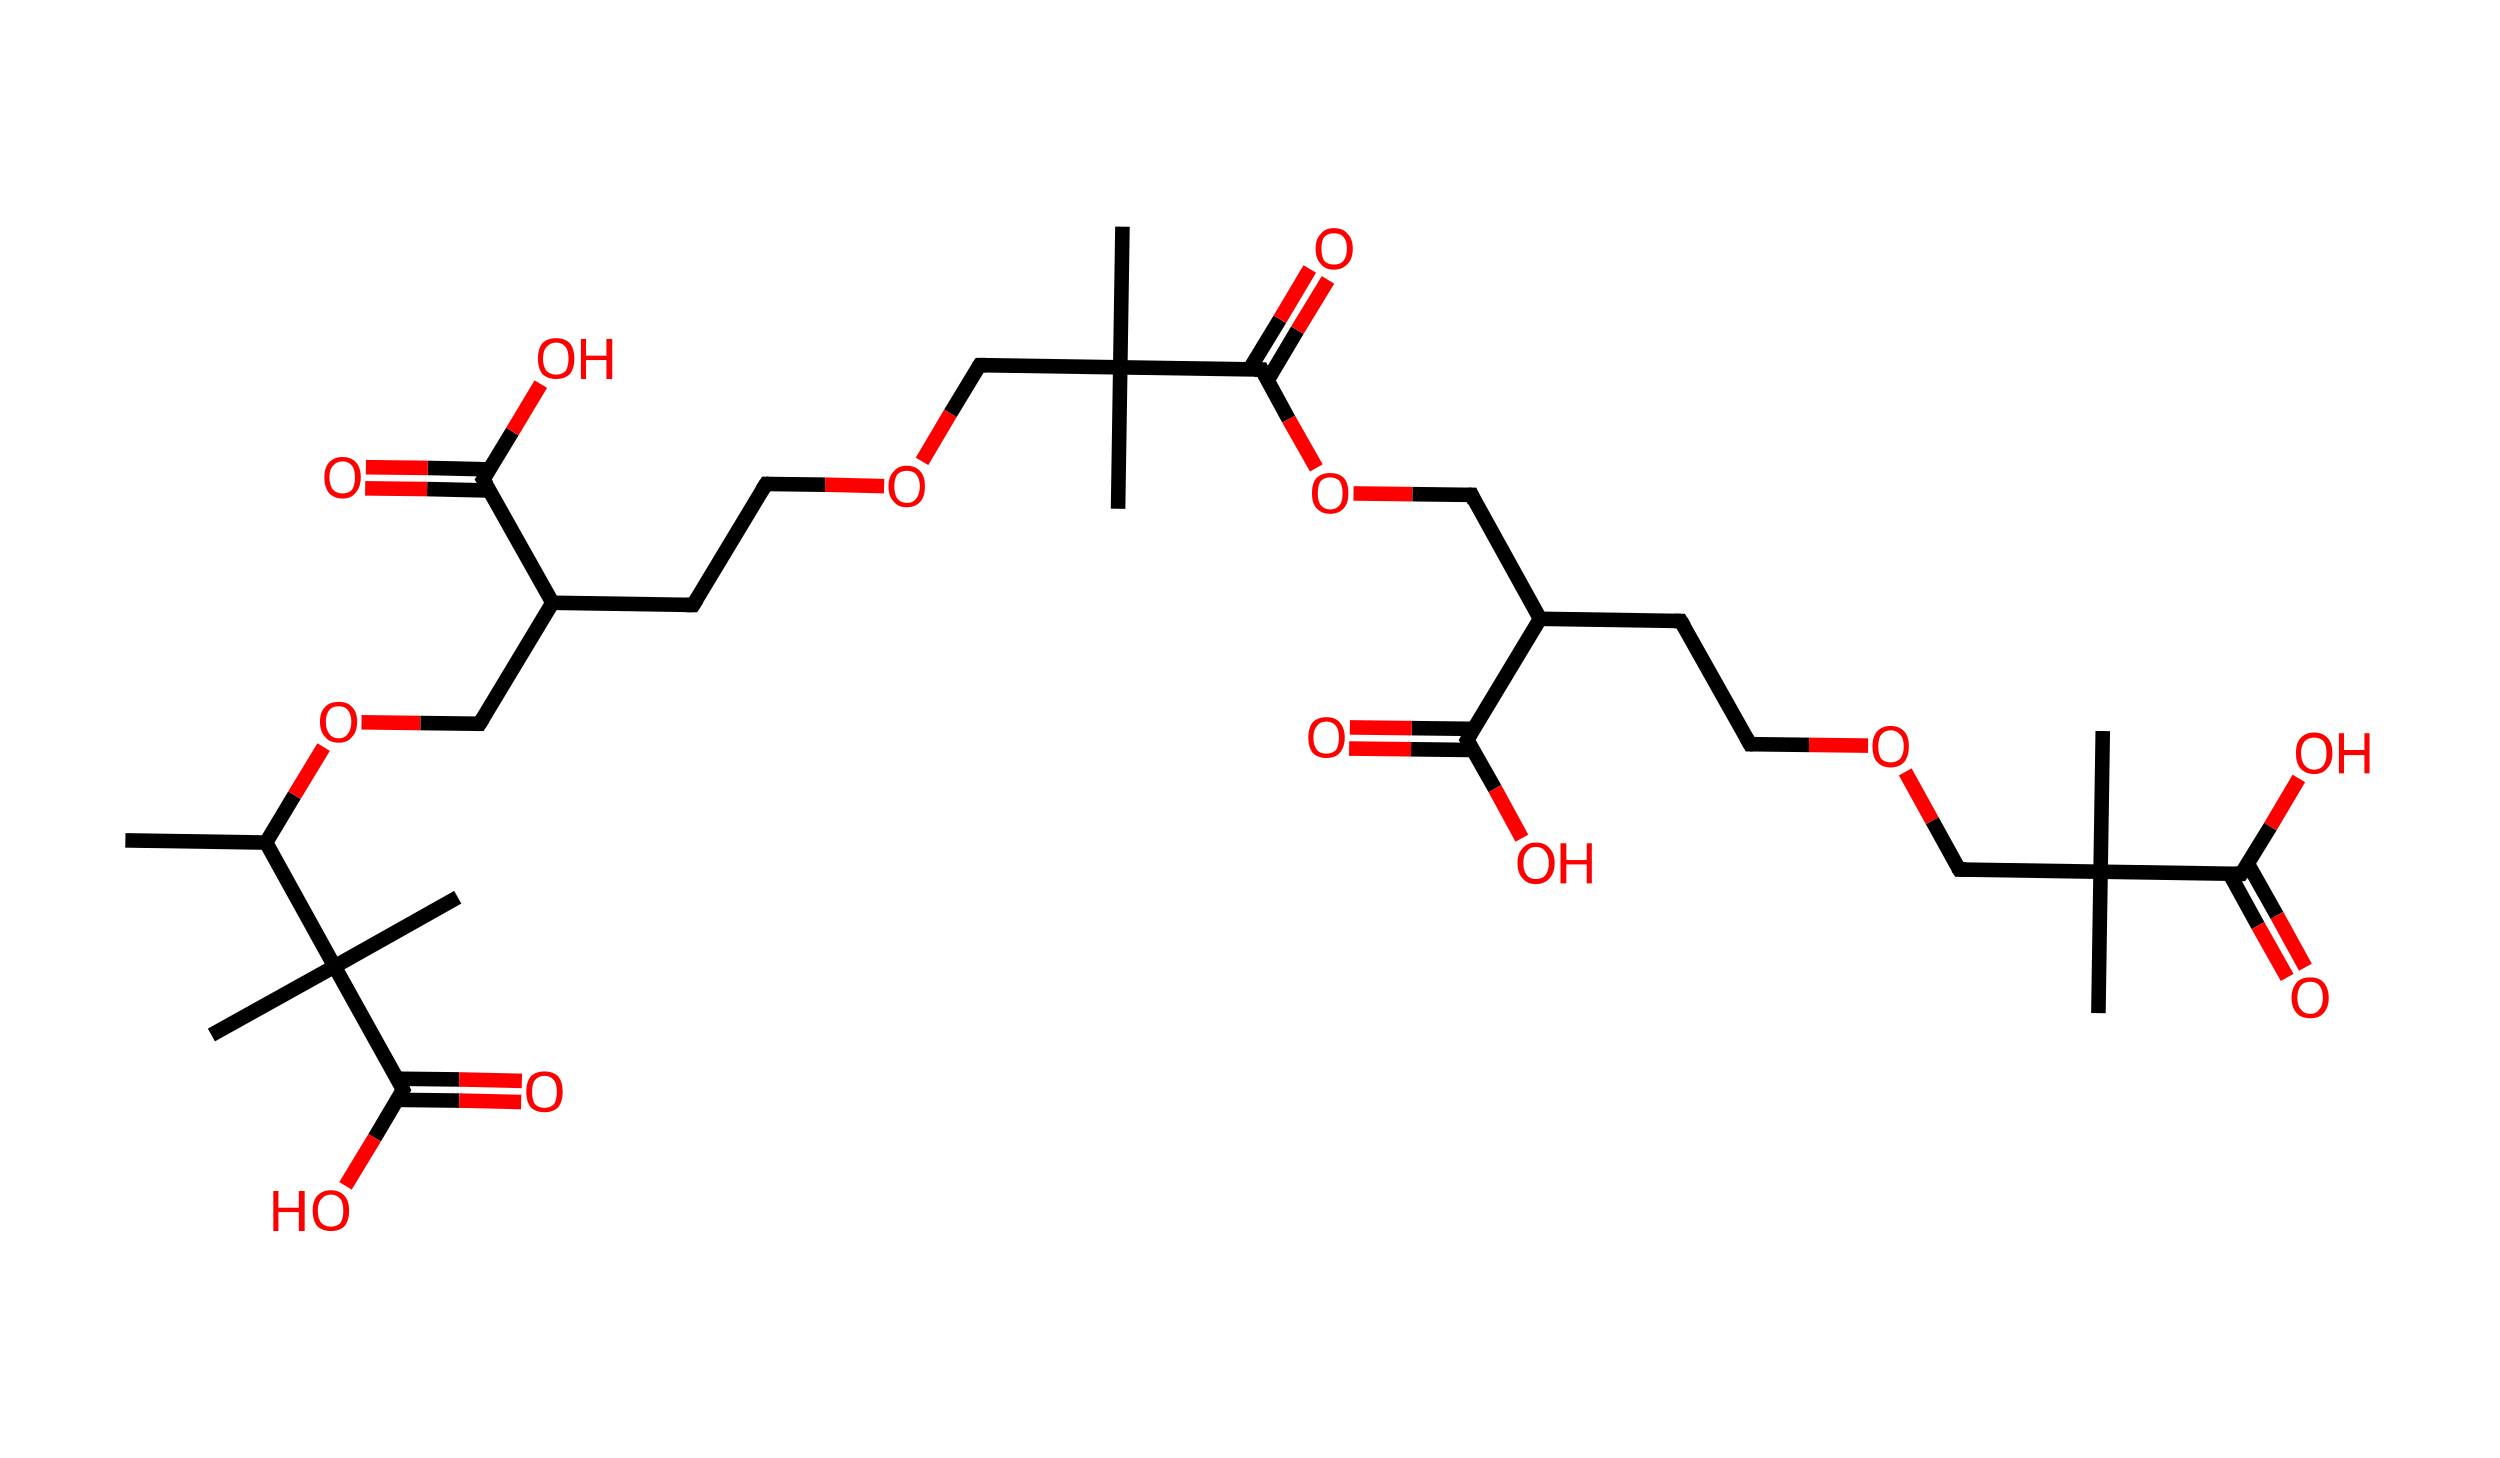 <?xml version='1.0' encoding='ASCII' standalone='yes'?>
<svg xmlns="http://www.w3.org/2000/svg" xmlns:rdkit="http://www.rdkit.org/xml" xmlns:xlink="http://www.w3.org/1999/xlink" version="1.1" baseProfile="full" xml:space="preserve" width="343px" height="200px" viewBox="0 0 343 200">
<!-- END OF HEADER -->
<rect style="opacity:1.0;fill:#FFFFFF;stroke:none" width="343.0" height="200.0" x="0.0" y="0.0"> </rect>
<path class="bond-0 atom-0 atom-1" d="M 17.2,115.3 L 36.5,115.6" style="fill:none;fill-rule:evenodd;stroke:#000000;stroke-width:2.0px;stroke-linecap:butt;stroke-linejoin:miter;stroke-opacity:1"/>
<path class="bond-1 atom-1 atom-2" d="M 36.5,115.6 L 40.4,109.1" style="fill:none;fill-rule:evenodd;stroke:#000000;stroke-width:2.0px;stroke-linecap:butt;stroke-linejoin:miter;stroke-opacity:1"/>
<path class="bond-1 atom-1 atom-2" d="M 40.4,109.1 L 44.4,102.5" style="fill:none;fill-rule:evenodd;stroke:#FF0000;stroke-width:2.0px;stroke-linecap:butt;stroke-linejoin:miter;stroke-opacity:1"/>
<path class="bond-2 atom-2 atom-3" d="M 49.6,99.1 L 57.7,99.2" style="fill:none;fill-rule:evenodd;stroke:#FF0000;stroke-width:2.0px;stroke-linecap:butt;stroke-linejoin:miter;stroke-opacity:1"/>
<path class="bond-2 atom-2 atom-3" d="M 57.7,99.2 L 65.8,99.3" style="fill:none;fill-rule:evenodd;stroke:#000000;stroke-width:2.0px;stroke-linecap:butt;stroke-linejoin:miter;stroke-opacity:1"/>
<path class="bond-3 atom-3 atom-4" d="M 65.8,99.3 L 75.8,82.7" style="fill:none;fill-rule:evenodd;stroke:#000000;stroke-width:2.0px;stroke-linecap:butt;stroke-linejoin:miter;stroke-opacity:1"/>
<path class="bond-4 atom-4 atom-5" d="M 75.8,82.7 L 95.1,83.0" style="fill:none;fill-rule:evenodd;stroke:#000000;stroke-width:2.0px;stroke-linecap:butt;stroke-linejoin:miter;stroke-opacity:1"/>
<path class="bond-5 atom-5 atom-6" d="M 95.1,83.0 L 105.1,66.4" style="fill:none;fill-rule:evenodd;stroke:#000000;stroke-width:2.0px;stroke-linecap:butt;stroke-linejoin:miter;stroke-opacity:1"/>
<path class="bond-6 atom-6 atom-7" d="M 105.1,66.4 L 113.2,66.5" style="fill:none;fill-rule:evenodd;stroke:#000000;stroke-width:2.0px;stroke-linecap:butt;stroke-linejoin:miter;stroke-opacity:1"/>
<path class="bond-6 atom-6 atom-7" d="M 113.2,66.5 L 121.3,66.7" style="fill:none;fill-rule:evenodd;stroke:#FF0000;stroke-width:2.0px;stroke-linecap:butt;stroke-linejoin:miter;stroke-opacity:1"/>
<path class="bond-7 atom-7 atom-8" d="M 126.5,63.3 L 130.4,56.7" style="fill:none;fill-rule:evenodd;stroke:#FF0000;stroke-width:2.0px;stroke-linecap:butt;stroke-linejoin:miter;stroke-opacity:1"/>
<path class="bond-7 atom-7 atom-8" d="M 130.4,56.7 L 134.4,50.1" style="fill:none;fill-rule:evenodd;stroke:#000000;stroke-width:2.0px;stroke-linecap:butt;stroke-linejoin:miter;stroke-opacity:1"/>
<path class="bond-8 atom-8 atom-9" d="M 134.4,50.1 L 153.7,50.4" style="fill:none;fill-rule:evenodd;stroke:#000000;stroke-width:2.0px;stroke-linecap:butt;stroke-linejoin:miter;stroke-opacity:1"/>
<path class="bond-9 atom-9 atom-10" d="M 153.7,50.4 L 153.4,69.8" style="fill:none;fill-rule:evenodd;stroke:#000000;stroke-width:2.0px;stroke-linecap:butt;stroke-linejoin:miter;stroke-opacity:1"/>
<path class="bond-10 atom-9 atom-11" d="M 153.7,50.4 L 154.0,31.1" style="fill:none;fill-rule:evenodd;stroke:#000000;stroke-width:2.0px;stroke-linecap:butt;stroke-linejoin:miter;stroke-opacity:1"/>
<path class="bond-11 atom-9 atom-12" d="M 153.7,50.4 L 173.1,50.7" style="fill:none;fill-rule:evenodd;stroke:#000000;stroke-width:2.0px;stroke-linecap:butt;stroke-linejoin:miter;stroke-opacity:1"/>
<path class="bond-12 atom-12 atom-13" d="M 173.9,52.2 L 178.0,45.3" style="fill:none;fill-rule:evenodd;stroke:#000000;stroke-width:2.0px;stroke-linecap:butt;stroke-linejoin:miter;stroke-opacity:1"/>
<path class="bond-12 atom-12 atom-13" d="M 178.0,45.3 L 182.2,38.4" style="fill:none;fill-rule:evenodd;stroke:#FF0000;stroke-width:2.0px;stroke-linecap:butt;stroke-linejoin:miter;stroke-opacity:1"/>
<path class="bond-12 atom-12 atom-13" d="M 171.4,50.7 L 175.6,43.8" style="fill:none;fill-rule:evenodd;stroke:#000000;stroke-width:2.0px;stroke-linecap:butt;stroke-linejoin:miter;stroke-opacity:1"/>
<path class="bond-12 atom-12 atom-13" d="M 175.6,43.8 L 179.7,36.9" style="fill:none;fill-rule:evenodd;stroke:#FF0000;stroke-width:2.0px;stroke-linecap:butt;stroke-linejoin:miter;stroke-opacity:1"/>
<path class="bond-13 atom-12 atom-14" d="M 173.1,50.7 L 176.8,57.5" style="fill:none;fill-rule:evenodd;stroke:#000000;stroke-width:2.0px;stroke-linecap:butt;stroke-linejoin:miter;stroke-opacity:1"/>
<path class="bond-13 atom-12 atom-14" d="M 176.8,57.5 L 180.6,64.2" style="fill:none;fill-rule:evenodd;stroke:#FF0000;stroke-width:2.0px;stroke-linecap:butt;stroke-linejoin:miter;stroke-opacity:1"/>
<path class="bond-14 atom-14 atom-15" d="M 185.7,67.7 L 193.8,67.8" style="fill:none;fill-rule:evenodd;stroke:#FF0000;stroke-width:2.0px;stroke-linecap:butt;stroke-linejoin:miter;stroke-opacity:1"/>
<path class="bond-14 atom-14 atom-15" d="M 193.8,67.8 L 201.9,67.9" style="fill:none;fill-rule:evenodd;stroke:#000000;stroke-width:2.0px;stroke-linecap:butt;stroke-linejoin:miter;stroke-opacity:1"/>
<path class="bond-15 atom-15 atom-16" d="M 201.9,67.9 L 211.3,84.9" style="fill:none;fill-rule:evenodd;stroke:#000000;stroke-width:2.0px;stroke-linecap:butt;stroke-linejoin:miter;stroke-opacity:1"/>
<path class="bond-16 atom-16 atom-17" d="M 211.3,84.9 L 230.6,85.2" style="fill:none;fill-rule:evenodd;stroke:#000000;stroke-width:2.0px;stroke-linecap:butt;stroke-linejoin:miter;stroke-opacity:1"/>
<path class="bond-17 atom-17 atom-18" d="M 230.6,85.2 L 240.1,102.1" style="fill:none;fill-rule:evenodd;stroke:#000000;stroke-width:2.0px;stroke-linecap:butt;stroke-linejoin:miter;stroke-opacity:1"/>
<path class="bond-18 atom-18 atom-19" d="M 240.1,102.1 L 248.2,102.2" style="fill:none;fill-rule:evenodd;stroke:#000000;stroke-width:2.0px;stroke-linecap:butt;stroke-linejoin:miter;stroke-opacity:1"/>
<path class="bond-18 atom-18 atom-19" d="M 248.2,102.2 L 256.3,102.3" style="fill:none;fill-rule:evenodd;stroke:#FF0000;stroke-width:2.0px;stroke-linecap:butt;stroke-linejoin:miter;stroke-opacity:1"/>
<path class="bond-19 atom-19 atom-20" d="M 261.4,105.9 L 265.1,112.6" style="fill:none;fill-rule:evenodd;stroke:#FF0000;stroke-width:2.0px;stroke-linecap:butt;stroke-linejoin:miter;stroke-opacity:1"/>
<path class="bond-19 atom-19 atom-20" d="M 265.1,112.6 L 268.8,119.3" style="fill:none;fill-rule:evenodd;stroke:#000000;stroke-width:2.0px;stroke-linecap:butt;stroke-linejoin:miter;stroke-opacity:1"/>
<path class="bond-20 atom-20 atom-21" d="M 268.8,119.3 L 288.2,119.6" style="fill:none;fill-rule:evenodd;stroke:#000000;stroke-width:2.0px;stroke-linecap:butt;stroke-linejoin:miter;stroke-opacity:1"/>
<path class="bond-21 atom-21 atom-22" d="M 288.2,119.6 L 288.5,100.3" style="fill:none;fill-rule:evenodd;stroke:#000000;stroke-width:2.0px;stroke-linecap:butt;stroke-linejoin:miter;stroke-opacity:1"/>
<path class="bond-22 atom-21 atom-23" d="M 288.2,119.6 L 287.9,139.0" style="fill:none;fill-rule:evenodd;stroke:#000000;stroke-width:2.0px;stroke-linecap:butt;stroke-linejoin:miter;stroke-opacity:1"/>
<path class="bond-23 atom-21 atom-24" d="M 288.2,119.6 L 307.5,119.9" style="fill:none;fill-rule:evenodd;stroke:#000000;stroke-width:2.0px;stroke-linecap:butt;stroke-linejoin:miter;stroke-opacity:1"/>
<path class="bond-24 atom-24 atom-25" d="M 305.9,119.9 L 309.8,127.0" style="fill:none;fill-rule:evenodd;stroke:#000000;stroke-width:2.0px;stroke-linecap:butt;stroke-linejoin:miter;stroke-opacity:1"/>
<path class="bond-24 atom-24 atom-25" d="M 309.8,127.0 L 313.8,134.1" style="fill:none;fill-rule:evenodd;stroke:#FF0000;stroke-width:2.0px;stroke-linecap:butt;stroke-linejoin:miter;stroke-opacity:1"/>
<path class="bond-24 atom-24 atom-25" d="M 308.4,118.5 L 312.4,125.6" style="fill:none;fill-rule:evenodd;stroke:#000000;stroke-width:2.0px;stroke-linecap:butt;stroke-linejoin:miter;stroke-opacity:1"/>
<path class="bond-24 atom-24 atom-25" d="M 312.4,125.6 L 316.3,132.7" style="fill:none;fill-rule:evenodd;stroke:#FF0000;stroke-width:2.0px;stroke-linecap:butt;stroke-linejoin:miter;stroke-opacity:1"/>
<path class="bond-25 atom-24 atom-26" d="M 307.5,119.9 L 311.5,113.4" style="fill:none;fill-rule:evenodd;stroke:#000000;stroke-width:2.0px;stroke-linecap:butt;stroke-linejoin:miter;stroke-opacity:1"/>
<path class="bond-25 atom-24 atom-26" d="M 311.5,113.4 L 315.4,106.8" style="fill:none;fill-rule:evenodd;stroke:#FF0000;stroke-width:2.0px;stroke-linecap:butt;stroke-linejoin:miter;stroke-opacity:1"/>
<path class="bond-26 atom-16 atom-27" d="M 211.3,84.9 L 201.3,101.5" style="fill:none;fill-rule:evenodd;stroke:#000000;stroke-width:2.0px;stroke-linecap:butt;stroke-linejoin:miter;stroke-opacity:1"/>
<path class="bond-27 atom-27 atom-28" d="M 202.2,100.0 L 193.7,99.9" style="fill:none;fill-rule:evenodd;stroke:#000000;stroke-width:2.0px;stroke-linecap:butt;stroke-linejoin:miter;stroke-opacity:1"/>
<path class="bond-27 atom-27 atom-28" d="M 193.7,99.9 L 185.2,99.8" style="fill:none;fill-rule:evenodd;stroke:#FF0000;stroke-width:2.0px;stroke-linecap:butt;stroke-linejoin:miter;stroke-opacity:1"/>
<path class="bond-27 atom-27 atom-28" d="M 202.1,102.9 L 193.6,102.8" style="fill:none;fill-rule:evenodd;stroke:#000000;stroke-width:2.0px;stroke-linecap:butt;stroke-linejoin:miter;stroke-opacity:1"/>
<path class="bond-27 atom-27 atom-28" d="M 193.6,102.8 L 185.1,102.7" style="fill:none;fill-rule:evenodd;stroke:#FF0000;stroke-width:2.0px;stroke-linecap:butt;stroke-linejoin:miter;stroke-opacity:1"/>
<path class="bond-28 atom-27 atom-29" d="M 201.3,101.5 L 205.1,108.2" style="fill:none;fill-rule:evenodd;stroke:#000000;stroke-width:2.0px;stroke-linecap:butt;stroke-linejoin:miter;stroke-opacity:1"/>
<path class="bond-28 atom-27 atom-29" d="M 205.1,108.2 L 208.8,115.0" style="fill:none;fill-rule:evenodd;stroke:#FF0000;stroke-width:2.0px;stroke-linecap:butt;stroke-linejoin:miter;stroke-opacity:1"/>
<path class="bond-29 atom-4 atom-30" d="M 75.8,82.7 L 66.3,65.8" style="fill:none;fill-rule:evenodd;stroke:#000000;stroke-width:2.0px;stroke-linecap:butt;stroke-linejoin:miter;stroke-opacity:1"/>
<path class="bond-30 atom-30 atom-31" d="M 67.2,64.4 L 58.7,64.2" style="fill:none;fill-rule:evenodd;stroke:#000000;stroke-width:2.0px;stroke-linecap:butt;stroke-linejoin:miter;stroke-opacity:1"/>
<path class="bond-30 atom-30 atom-31" d="M 58.7,64.2 L 50.2,64.1" style="fill:none;fill-rule:evenodd;stroke:#FF0000;stroke-width:2.0px;stroke-linecap:butt;stroke-linejoin:miter;stroke-opacity:1"/>
<path class="bond-30 atom-30 atom-31" d="M 67.2,67.3 L 58.6,67.1" style="fill:none;fill-rule:evenodd;stroke:#000000;stroke-width:2.0px;stroke-linecap:butt;stroke-linejoin:miter;stroke-opacity:1"/>
<path class="bond-30 atom-30 atom-31" d="M 58.6,67.1 L 50.1,67.0" style="fill:none;fill-rule:evenodd;stroke:#FF0000;stroke-width:2.0px;stroke-linecap:butt;stroke-linejoin:miter;stroke-opacity:1"/>
<path class="bond-31 atom-30 atom-32" d="M 66.3,65.8 L 70.3,59.2" style="fill:none;fill-rule:evenodd;stroke:#000000;stroke-width:2.0px;stroke-linecap:butt;stroke-linejoin:miter;stroke-opacity:1"/>
<path class="bond-31 atom-30 atom-32" d="M 70.3,59.2 L 74.2,52.7" style="fill:none;fill-rule:evenodd;stroke:#FF0000;stroke-width:2.0px;stroke-linecap:butt;stroke-linejoin:miter;stroke-opacity:1"/>
<path class="bond-32 atom-1 atom-33" d="M 36.5,115.6 L 45.9,132.6" style="fill:none;fill-rule:evenodd;stroke:#000000;stroke-width:2.0px;stroke-linecap:butt;stroke-linejoin:miter;stroke-opacity:1"/>
<path class="bond-33 atom-33 atom-34" d="M 45.9,132.6 L 29.0,142.0" style="fill:none;fill-rule:evenodd;stroke:#000000;stroke-width:2.0px;stroke-linecap:butt;stroke-linejoin:miter;stroke-opacity:1"/>
<path class="bond-34 atom-33 atom-35" d="M 45.9,132.6 L 62.8,123.1" style="fill:none;fill-rule:evenodd;stroke:#000000;stroke-width:2.0px;stroke-linecap:butt;stroke-linejoin:miter;stroke-opacity:1"/>
<path class="bond-35 atom-33 atom-36" d="M 45.9,132.6 L 55.3,149.5" style="fill:none;fill-rule:evenodd;stroke:#000000;stroke-width:2.0px;stroke-linecap:butt;stroke-linejoin:miter;stroke-opacity:1"/>
<path class="bond-36 atom-36 atom-37" d="M 54.5,150.9 L 63.0,151.0" style="fill:none;fill-rule:evenodd;stroke:#000000;stroke-width:2.0px;stroke-linecap:butt;stroke-linejoin:miter;stroke-opacity:1"/>
<path class="bond-36 atom-36 atom-37" d="M 63.0,151.0 L 71.5,151.2" style="fill:none;fill-rule:evenodd;stroke:#FF0000;stroke-width:2.0px;stroke-linecap:butt;stroke-linejoin:miter;stroke-opacity:1"/>
<path class="bond-36 atom-36 atom-37" d="M 54.5,148.0 L 63.0,148.1" style="fill:none;fill-rule:evenodd;stroke:#000000;stroke-width:2.0px;stroke-linecap:butt;stroke-linejoin:miter;stroke-opacity:1"/>
<path class="bond-36 atom-36 atom-37" d="M 63.0,148.1 L 71.6,148.3" style="fill:none;fill-rule:evenodd;stroke:#FF0000;stroke-width:2.0px;stroke-linecap:butt;stroke-linejoin:miter;stroke-opacity:1"/>
<path class="bond-37 atom-36 atom-38" d="M 55.3,149.5 L 51.4,156.1" style="fill:none;fill-rule:evenodd;stroke:#000000;stroke-width:2.0px;stroke-linecap:butt;stroke-linejoin:miter;stroke-opacity:1"/>
<path class="bond-37 atom-36 atom-38" d="M 51.4,156.1 L 47.4,162.7" style="fill:none;fill-rule:evenodd;stroke:#FF0000;stroke-width:2.0px;stroke-linecap:butt;stroke-linejoin:miter;stroke-opacity:1"/>
<path d="M 65.4,99.3 L 65.8,99.3 L 66.3,98.5" style="fill:none;stroke:#000000;stroke-width:2.0px;stroke-linecap:butt;stroke-linejoin:miter;stroke-opacity:1;"/>
<path d="M 94.2,83.0 L 95.1,83.0 L 95.6,82.2" style="fill:none;stroke:#000000;stroke-width:2.0px;stroke-linecap:butt;stroke-linejoin:miter;stroke-opacity:1;"/>
<path d="M 104.6,67.2 L 105.1,66.4 L 105.5,66.4" style="fill:none;stroke:#000000;stroke-width:2.0px;stroke-linecap:butt;stroke-linejoin:miter;stroke-opacity:1;"/>
<path d="M 134.2,50.4 L 134.4,50.1 L 135.3,50.1" style="fill:none;stroke:#000000;stroke-width:2.0px;stroke-linecap:butt;stroke-linejoin:miter;stroke-opacity:1;"/>
<path d="M 172.1,50.7 L 173.1,50.7 L 173.3,51.1" style="fill:none;stroke:#000000;stroke-width:2.0px;stroke-linecap:butt;stroke-linejoin:miter;stroke-opacity:1;"/>
<path d="M 201.5,67.9 L 201.9,67.9 L 202.3,68.8" style="fill:none;stroke:#000000;stroke-width:2.0px;stroke-linecap:butt;stroke-linejoin:miter;stroke-opacity:1;"/>
<path d="M 229.7,85.2 L 230.6,85.2 L 231.1,86.0" style="fill:none;stroke:#000000;stroke-width:2.0px;stroke-linecap:butt;stroke-linejoin:miter;stroke-opacity:1;"/>
<path d="M 239.6,101.2 L 240.1,102.1 L 240.5,102.1" style="fill:none;stroke:#000000;stroke-width:2.0px;stroke-linecap:butt;stroke-linejoin:miter;stroke-opacity:1;"/>
<path d="M 268.6,119.0 L 268.8,119.3 L 269.8,119.3" style="fill:none;stroke:#000000;stroke-width:2.0px;stroke-linecap:butt;stroke-linejoin:miter;stroke-opacity:1;"/>
<path d="M 306.6,119.9 L 307.5,119.9 L 307.7,119.6" style="fill:none;stroke:#000000;stroke-width:2.0px;stroke-linecap:butt;stroke-linejoin:miter;stroke-opacity:1;"/>
<path d="M 201.8,100.6 L 201.3,101.5 L 201.5,101.8" style="fill:none;stroke:#000000;stroke-width:2.0px;stroke-linecap:butt;stroke-linejoin:miter;stroke-opacity:1;"/>
<path d="M 66.8,66.6 L 66.3,65.8 L 66.5,65.5" style="fill:none;stroke:#000000;stroke-width:2.0px;stroke-linecap:butt;stroke-linejoin:miter;stroke-opacity:1;"/>
<path d="M 54.9,148.6 L 55.3,149.5 L 55.1,149.8" style="fill:none;stroke:#000000;stroke-width:2.0px;stroke-linecap:butt;stroke-linejoin:miter;stroke-opacity:1;"/>
<path class="atom-2" d="M 43.9 99.0 Q 43.9 97.7, 44.6 97.0 Q 45.2 96.3, 46.5 96.3 Q 47.7 96.3, 48.3 97.0 Q 49.0 97.7, 49.0 99.0 Q 49.0 100.4, 48.3 101.1 Q 47.7 101.9, 46.5 101.9 Q 45.2 101.9, 44.6 101.1 Q 43.9 100.4, 43.9 99.0 M 46.5 101.3 Q 47.3 101.3, 47.7 100.7 Q 48.2 100.1, 48.2 99.0 Q 48.2 98.0, 47.7 97.4 Q 47.3 96.9, 46.5 96.9 Q 45.6 96.9, 45.2 97.4 Q 44.7 98.0, 44.7 99.0 Q 44.7 100.1, 45.2 100.7 Q 45.6 101.3, 46.5 101.3 " fill="#FF0000"/>
<path class="atom-7" d="M 121.9 66.7 Q 121.9 65.4, 122.6 64.7 Q 123.2 63.9, 124.4 63.9 Q 125.6 63.9, 126.3 64.7 Q 126.9 65.4, 126.9 66.7 Q 126.9 68.1, 126.3 68.8 Q 125.6 69.6, 124.4 69.6 Q 123.2 69.6, 122.6 68.8 Q 121.9 68.1, 121.9 66.7 M 124.4 69.0 Q 125.3 69.0, 125.7 68.4 Q 126.2 67.8, 126.2 66.7 Q 126.2 65.7, 125.7 65.1 Q 125.3 64.6, 124.4 64.6 Q 123.6 64.6, 123.1 65.1 Q 122.7 65.7, 122.7 66.7 Q 122.7 67.8, 123.1 68.4 Q 123.6 69.0, 124.4 69.0 " fill="#FF0000"/>
<path class="atom-13" d="M 180.5 34.1 Q 180.5 32.8, 181.2 32.1 Q 181.8 31.3, 183.0 31.3 Q 184.3 31.3, 184.9 32.1 Q 185.6 32.8, 185.6 34.1 Q 185.6 35.5, 184.9 36.2 Q 184.2 37.0, 183.0 37.0 Q 181.8 37.0, 181.2 36.2 Q 180.5 35.5, 180.5 34.1 M 183.0 36.3 Q 183.9 36.3, 184.3 35.8 Q 184.8 35.2, 184.8 34.1 Q 184.8 33.0, 184.3 32.5 Q 183.9 32.0, 183.0 32.0 Q 182.2 32.0, 181.7 32.5 Q 181.3 33.0, 181.3 34.1 Q 181.3 35.2, 181.7 35.8 Q 182.2 36.3, 183.0 36.3 " fill="#FF0000"/>
<path class="atom-14" d="M 180.0 67.7 Q 180.0 66.3, 180.6 65.6 Q 181.3 64.9, 182.5 64.9 Q 183.7 64.9, 184.4 65.6 Q 185.0 66.3, 185.0 67.7 Q 185.0 69.0, 184.4 69.7 Q 183.7 70.5, 182.5 70.5 Q 181.3 70.5, 180.6 69.7 Q 180.0 69.0, 180.0 67.7 M 182.5 69.9 Q 183.3 69.9, 183.8 69.3 Q 184.2 68.8, 184.2 67.7 Q 184.2 66.6, 183.8 66.0 Q 183.3 65.5, 182.5 65.5 Q 181.7 65.5, 181.2 66.0 Q 180.8 66.6, 180.8 67.7 Q 180.8 68.8, 181.2 69.3 Q 181.7 69.9, 182.5 69.9 " fill="#FF0000"/>
<path class="atom-19" d="M 256.9 102.4 Q 256.9 101.1, 257.5 100.4 Q 258.2 99.6, 259.4 99.6 Q 260.6 99.6, 261.3 100.4 Q 261.9 101.1, 261.9 102.4 Q 261.9 103.7, 261.3 104.5 Q 260.6 105.3, 259.4 105.3 Q 258.2 105.3, 257.5 104.5 Q 256.9 103.8, 256.9 102.4 M 259.4 104.6 Q 260.2 104.6, 260.7 104.1 Q 261.2 103.5, 261.2 102.4 Q 261.2 101.3, 260.7 100.8 Q 260.2 100.2, 259.4 100.2 Q 258.6 100.2, 258.1 100.8 Q 257.7 101.3, 257.7 102.4 Q 257.7 103.5, 258.1 104.1 Q 258.6 104.6, 259.4 104.6 " fill="#FF0000"/>
<path class="atom-25" d="M 314.4 136.9 Q 314.4 135.6, 315.1 134.8 Q 315.7 134.1, 317.0 134.1 Q 318.2 134.1, 318.8 134.8 Q 319.5 135.6, 319.5 136.9 Q 319.5 138.2, 318.8 139.0 Q 318.2 139.7, 317.0 139.7 Q 315.7 139.7, 315.1 139.0 Q 314.4 138.2, 314.4 136.9 M 317.0 139.1 Q 317.8 139.1, 318.2 138.5 Q 318.7 138.0, 318.7 136.9 Q 318.7 135.8, 318.2 135.2 Q 317.8 134.7, 317.0 134.7 Q 316.1 134.7, 315.7 135.2 Q 315.2 135.8, 315.2 136.9 Q 315.2 138.0, 315.7 138.5 Q 316.1 139.1, 317.0 139.1 " fill="#FF0000"/>
<path class="atom-26" d="M 315.0 103.3 Q 315.0 102.0, 315.6 101.3 Q 316.3 100.5, 317.5 100.5 Q 318.7 100.5, 319.4 101.3 Q 320.0 102.0, 320.0 103.3 Q 320.0 104.7, 319.3 105.4 Q 318.7 106.2, 317.5 106.2 Q 316.3 106.2, 315.6 105.4 Q 315.0 104.7, 315.0 103.3 M 317.5 105.6 Q 318.3 105.6, 318.8 105.0 Q 319.2 104.4, 319.2 103.3 Q 319.2 102.3, 318.8 101.7 Q 318.3 101.2, 317.5 101.2 Q 316.7 101.2, 316.2 101.7 Q 315.7 102.3, 315.7 103.3 Q 315.7 104.4, 316.2 105.0 Q 316.7 105.6, 317.5 105.6 " fill="#FF0000"/>
<path class="atom-26" d="M 320.9 100.6 L 321.6 100.6 L 321.6 102.9 L 324.4 102.9 L 324.4 100.6 L 325.1 100.6 L 325.1 106.1 L 324.4 106.1 L 324.4 103.6 L 321.6 103.6 L 321.6 106.1 L 320.9 106.1 L 320.9 100.6 " fill="#FF0000"/>
<path class="atom-28" d="M 179.5 101.2 Q 179.5 99.9, 180.1 99.1 Q 180.8 98.4, 182.0 98.4 Q 183.2 98.4, 183.8 99.1 Q 184.5 99.9, 184.5 101.2 Q 184.5 102.5, 183.8 103.3 Q 183.2 104.0, 182.0 104.0 Q 180.8 104.0, 180.1 103.3 Q 179.5 102.5, 179.5 101.2 M 182.0 103.4 Q 182.8 103.4, 183.3 102.9 Q 183.7 102.3, 183.7 101.2 Q 183.7 100.1, 183.3 99.6 Q 182.8 99.0, 182.0 99.0 Q 181.1 99.0, 180.7 99.6 Q 180.2 100.1, 180.2 101.2 Q 180.2 102.3, 180.7 102.9 Q 181.1 103.4, 182.0 103.4 " fill="#FF0000"/>
<path class="atom-29" d="M 208.2 118.4 Q 208.2 117.1, 208.9 116.4 Q 209.5 115.6, 210.7 115.6 Q 212.0 115.6, 212.6 116.4 Q 213.3 117.1, 213.3 118.4 Q 213.3 119.7, 212.6 120.5 Q 211.9 121.3, 210.7 121.3 Q 209.5 121.3, 208.9 120.5 Q 208.2 119.8, 208.2 118.4 M 210.7 120.6 Q 211.6 120.6, 212.0 120.1 Q 212.5 119.5, 212.5 118.4 Q 212.5 117.3, 212.0 116.8 Q 211.6 116.2, 210.7 116.2 Q 209.9 116.2, 209.5 116.8 Q 209.0 117.3, 209.0 118.4 Q 209.0 119.5, 209.5 120.1 Q 209.9 120.6, 210.7 120.6 " fill="#FF0000"/>
<path class="atom-29" d="M 214.1 115.7 L 214.9 115.7 L 214.9 118.0 L 217.7 118.0 L 217.7 115.7 L 218.4 115.7 L 218.4 121.2 L 217.7 121.2 L 217.7 118.6 L 214.9 118.6 L 214.9 121.2 L 214.1 121.2 L 214.1 115.7 " fill="#FF0000"/>
<path class="atom-31" d="M 44.5 65.5 Q 44.5 64.2, 45.1 63.5 Q 45.8 62.7, 47.0 62.7 Q 48.2 62.7, 48.9 63.5 Q 49.5 64.2, 49.5 65.5 Q 49.5 66.8, 48.8 67.6 Q 48.2 68.4, 47.0 68.4 Q 45.8 68.4, 45.1 67.6 Q 44.5 66.8, 44.5 65.5 M 47.0 67.7 Q 47.8 67.7, 48.3 67.2 Q 48.7 66.6, 48.7 65.5 Q 48.7 64.4, 48.3 63.9 Q 47.8 63.3, 47.0 63.3 Q 46.2 63.3, 45.7 63.9 Q 45.2 64.4, 45.2 65.5 Q 45.2 66.6, 45.7 67.2 Q 46.2 67.7, 47.0 67.7 " fill="#FF0000"/>
<path class="atom-32" d="M 73.8 49.2 Q 73.8 47.9, 74.4 47.1 Q 75.1 46.4, 76.3 46.4 Q 77.5 46.4, 78.2 47.1 Q 78.8 47.9, 78.8 49.2 Q 78.8 50.5, 78.2 51.3 Q 77.5 52.0, 76.3 52.0 Q 75.1 52.0, 74.4 51.3 Q 73.8 50.5, 73.8 49.2 M 76.3 51.4 Q 77.1 51.4, 77.6 50.9 Q 78.0 50.3, 78.0 49.2 Q 78.0 48.1, 77.6 47.6 Q 77.1 47.0, 76.3 47.0 Q 75.5 47.0, 75.0 47.6 Q 74.5 48.1, 74.5 49.2 Q 74.5 50.3, 75.0 50.9 Q 75.5 51.4, 76.3 51.4 " fill="#FF0000"/>
<path class="atom-32" d="M 79.7 46.5 L 80.4 46.5 L 80.4 48.8 L 83.2 48.8 L 83.2 46.5 L 84.0 46.5 L 84.0 52.0 L 83.2 52.0 L 83.2 49.4 L 80.4 49.4 L 80.4 52.0 L 79.7 52.0 L 79.7 46.5 " fill="#FF0000"/>
<path class="atom-37" d="M 72.2 149.8 Q 72.2 148.5, 72.8 147.7 Q 73.5 147.0, 74.7 147.0 Q 75.9 147.0, 76.6 147.7 Q 77.2 148.5, 77.2 149.8 Q 77.2 151.1, 76.6 151.9 Q 75.9 152.6, 74.7 152.6 Q 73.5 152.6, 72.8 151.9 Q 72.2 151.1, 72.2 149.8 M 74.7 152.0 Q 75.5 152.0, 76.0 151.5 Q 76.4 150.9, 76.4 149.8 Q 76.4 148.7, 76.0 148.2 Q 75.5 147.6, 74.7 147.6 Q 73.9 147.6, 73.4 148.2 Q 73.0 148.7, 73.0 149.8 Q 73.0 150.9, 73.4 151.5 Q 73.9 152.0, 74.7 152.0 " fill="#FF0000"/>
<path class="atom-38" d="M 37.5 163.4 L 38.2 163.4 L 38.2 165.7 L 41.0 165.7 L 41.0 163.4 L 41.8 163.4 L 41.8 168.9 L 41.0 168.9 L 41.0 166.3 L 38.2 166.3 L 38.2 168.9 L 37.5 168.9 L 37.5 163.4 " fill="#FF0000"/>
<path class="atom-38" d="M 42.9 166.1 Q 42.9 164.8, 43.5 164.1 Q 44.2 163.3, 45.4 163.3 Q 46.6 163.3, 47.3 164.1 Q 47.9 164.8, 47.9 166.1 Q 47.9 167.4, 47.3 168.2 Q 46.6 168.9, 45.4 168.9 Q 44.2 168.9, 43.5 168.2 Q 42.9 167.4, 42.9 166.1 M 45.4 168.3 Q 46.2 168.3, 46.7 167.8 Q 47.1 167.2, 47.1 166.1 Q 47.1 165.0, 46.7 164.5 Q 46.2 163.9, 45.4 163.9 Q 44.6 163.9, 44.1 164.5 Q 43.6 165.0, 43.6 166.1 Q 43.6 167.2, 44.1 167.8 Q 44.6 168.3, 45.4 168.3 " fill="#FF0000"/>
</svg>
